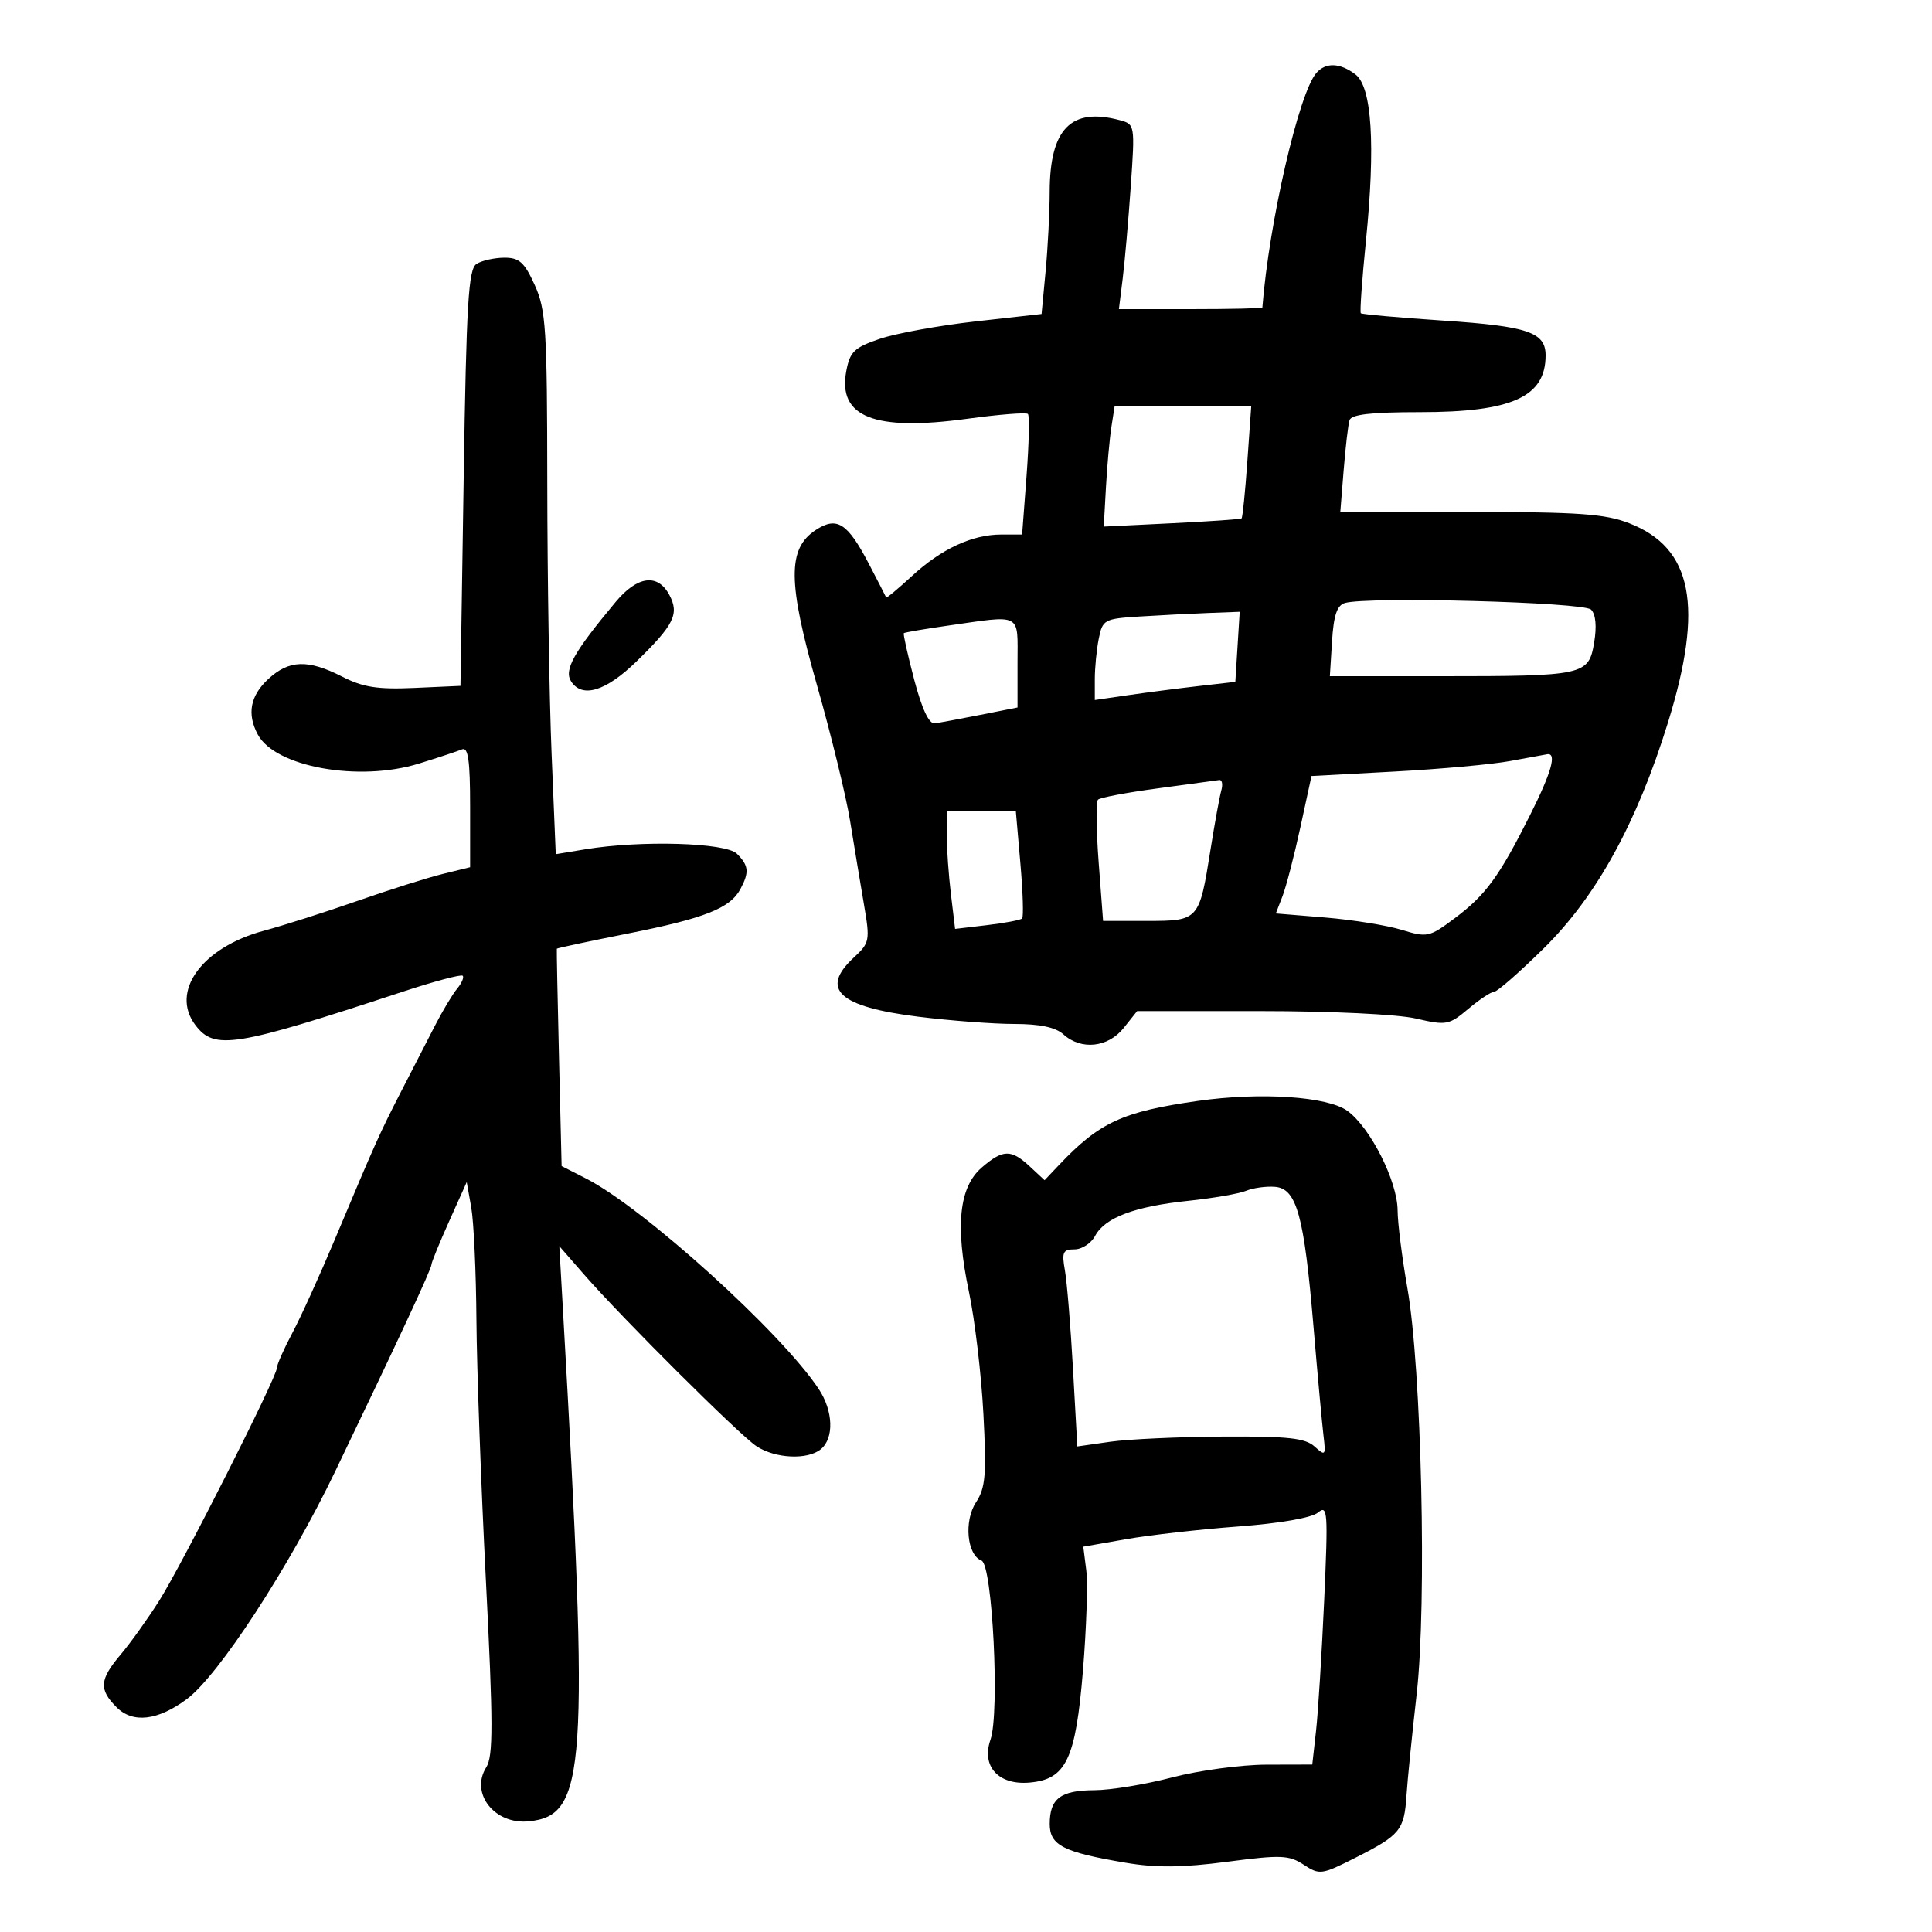 <svg xmlns="http://www.w3.org/2000/svg" width="300" height="300" viewBox="0 0 300 300" version="1.1">
	<path d="M 204.403 11.332 C 201.682 14.448, 197.048 34.574, 196.020 47.750 C 196.009 47.888, 190.992 48, 184.871 48 L 173.742 48 174.332 43.250 C 174.657 40.638, 175.221 34.180, 175.587 28.900 C 176.246 19.390, 176.230 19.293, 173.876 18.663 C 166.297 16.635, 163.005 20.013, 162.993 29.831 C 162.989 32.949, 162.704 38.483, 162.360 42.128 L 161.734 48.756 151.438 49.914 C 145.776 50.551, 139.099 51.769, 136.601 52.620 C 132.646 53.968, 131.975 54.614, 131.411 57.624 C 130.072 64.759, 135.749 67.002, 150.164 65.032 C 155.100 64.357, 159.353 64.019, 159.614 64.281 C 159.876 64.543, 159.780 68.862, 159.402 73.878 L 158.713 83 155.479 83 C 150.969 83, 146.176 85.226, 141.603 89.445 C 139.460 91.422, 137.660 92.918, 137.603 92.770 C 137.546 92.621, 136.341 90.277, 134.924 87.561 C 131.600 81.188, 129.958 80.142, 126.665 82.300 C 122.255 85.190, 122.303 90.394, 126.889 106.500 C 129.082 114.200, 131.385 123.650, 132.007 127.500 C 132.630 131.350, 133.593 137.154, 134.149 140.399 C 135.119 146.064, 135.057 146.392, 132.580 148.689 C 127.273 153.609, 130.237 156.333, 142.568 157.870 C 147.555 158.491, 154.270 159, 157.489 159 C 161.489 159, 163.911 159.515, 165.138 160.625 C 167.884 163.110, 172.060 162.663, 174.482 159.625 L 176.575 157 195.711 157 C 206.616 157, 216.998 157.496, 219.846 158.154 C 224.609 159.253, 224.995 159.182, 227.999 156.654 C 229.734 155.194, 231.541 154, 232.014 154 C 232.487 154, 235.955 150.962, 239.722 147.250 C 247.913 139.176, 254.171 127.794, 259.005 112.178 C 264.587 94.145, 262.828 85.085, 253 81.254 C 249.240 79.788, 245.180 79.500, 228.311 79.500 L 208.121 79.500 208.645 73 C 208.933 69.425, 209.341 65.938, 209.553 65.250 C 209.829 64.353, 212.922 64, 220.501 64 C 234.771 64, 240 61.637, 240 55.188 C 240 51.600, 237.277 50.667, 224.236 49.792 C 217.292 49.325, 211.473 48.807, 211.306 48.639 C 211.138 48.472, 211.496 43.424, 212.100 37.422 C 213.601 22.500, 213.033 13.491, 210.468 11.552 C 208.068 9.737, 205.866 9.657, 204.403 11.332 M 74 40.978 C 72.735 41.777, 72.422 46.977, 72 74.212 L 71.500 106.500 64.350 106.821 C 58.650 107.077, 56.376 106.723, 53.140 105.071 C 47.824 102.359, 44.878 102.457, 41.646 105.452 C 38.855 108.039, 38.323 110.867, 40.030 114.055 C 42.734 119.108, 55.745 121.453, 65.058 118.567 C 68.051 117.640, 71.063 116.645, 71.750 116.357 C 72.699 115.960, 73 118.104, 73 125.248 L 73 134.663 68.750 135.706 C 66.412 136.280, 60.450 138.164, 55.500 139.894 C 50.550 141.623, 44.008 143.709, 40.963 144.528 C 31.354 147.114, 26.383 153.974, 30.344 159.184 C 33.316 163.094, 36.405 162.597, 62.452 154.018 C 67.375 152.397, 71.602 151.268, 71.844 151.511 C 72.087 151.753, 71.700 152.656, 70.985 153.518 C 70.270 154.379, 68.713 156.977, 67.525 159.292 C 66.336 161.606, 63.976 166.200, 62.280 169.500 C 58.934 176.011, 58.257 177.523, 51.975 192.500 C 49.668 198, 46.705 204.521, 45.390 206.992 C 44.076 209.463, 43 211.897, 43 212.401 C 43 213.825, 28.304 242.890, 24.709 248.575 C 22.944 251.366, 20.262 255.113, 18.750 256.901 C 15.449 260.805, 15.329 262.329, 18.104 265.104 C 20.628 267.628, 24.481 267.183, 28.995 263.846 C 33.916 260.207, 44.884 243.385, 52.039 228.500 C 62.019 207.738, 67 197.037, 67 196.356 C 67 196.023, 68.232 193.005, 69.737 189.651 L 72.474 183.551 73.180 187.526 C 73.567 189.712, 73.928 197.575, 73.980 205 C 74.033 212.425, 74.694 230.615, 75.449 245.421 C 76.583 267.671, 76.594 272.704, 75.508 274.421 C 72.957 278.457, 76.784 283.343, 82.086 282.818 C 91.033 281.933, 91.495 275.069, 87.419 203.500 L 86.849 193.500 90.675 197.886 C 96.632 204.716, 114.843 222.851, 117.478 224.578 C 120.411 226.499, 125.421 226.726, 127.465 225.029 C 129.534 223.312, 129.391 219.113, 127.147 215.709 C 121.373 206.953, 99.949 187.566, 91.004 183.002 L 87.207 181.065 86.802 164.282 C 86.580 155.052, 86.428 147.418, 86.465 147.317 C 86.502 147.217, 91.475 146.155, 97.516 144.957 C 109.431 142.594, 113.376 141.034, 114.970 138.055 C 116.371 135.438, 116.270 134.413, 114.429 132.571 C 112.697 130.839, 99.543 130.452, 90.899 131.878 L 86.298 132.638 85.652 117.069 C 85.297 108.506, 84.995 89.575, 84.981 75 C 84.958 50.992, 84.775 48.100, 83.027 44.250 C 81.421 40.713, 80.628 40.003, 78.299 40.015 C 76.760 40.024, 74.825 40.457, 74 40.978 M 172.584 66.250 C 172.305 68.037, 171.922 72.260, 171.733 75.632 L 171.389 81.765 181.945 81.250 C 187.750 80.967, 192.630 80.628, 192.790 80.495 C 192.949 80.362, 193.353 76.372, 193.688 71.627 L 194.297 63 183.694 63 L 173.091 63 172.584 66.250 M 95.601 93.464 C 89.072 101.294, 87.534 104.041, 88.687 105.813 C 90.406 108.458, 94.078 107.337, 98.821 102.719 C 104.674 97.020, 105.512 95.325, 103.933 92.375 C 102.129 89.003, 98.976 89.415, 95.601 93.464 M 208.839 93.633 C 207.613 93.987, 207.090 95.537, 206.839 99.557 L 206.500 105.003 223.625 105.001 C 246.039 105, 246.679 104.860, 247.535 99.793 C 247.963 97.260, 247.788 95.388, 247.056 94.654 C 245.903 93.499, 212.404 92.603, 208.839 93.633 M 176.866 95.736 C 171.478 96.077, 171.204 96.228, 170.616 99.171 C 170.277 100.865, 170 103.701, 170 105.474 L 170 108.697 175.250 107.935 C 178.137 107.515, 183.047 106.881, 186.161 106.525 L 191.822 105.878 192.161 100.438 L 192.500 94.997 187.500 95.188 C 184.750 95.292, 179.965 95.539, 176.866 95.736 M 147.037 97.170 C 143.482 97.677, 140.472 98.195, 140.347 98.319 C 140.223 98.444, 140.945 101.686, 141.953 105.523 C 143.152 110.086, 144.256 112.437, 145.143 112.318 C 145.889 112.219, 149.088 111.624, 152.250 110.998 L 158 109.858 158 102.929 C 158 95.031, 158.858 95.482, 147.037 97.170 M 234.500 118.171 C 231.750 118.686, 223.684 119.421, 216.575 119.804 L 203.649 120.500 201.914 128.500 C 200.959 132.900, 199.713 137.701, 199.144 139.170 L 198.110 141.840 205.805 142.476 C 210.037 142.827, 215.365 143.685, 217.644 144.385 C 221.627 145.606, 221.949 145.535, 225.924 142.557 C 230.702 138.977, 232.778 136.136, 237.551 126.640 C 240.906 119.969, 241.782 116.877, 240.250 117.118 C 239.838 117.182, 237.250 117.657, 234.500 118.171 M 179.791 122.418 C 175.001 123.059, 170.819 123.848, 170.496 124.171 C 170.174 124.493, 170.220 128.862, 170.598 133.878 L 171.287 143 178.108 143 C 186.153 143, 186.221 142.923, 187.957 132 C 188.612 127.875, 189.370 123.713, 189.642 122.750 C 189.913 121.787, 189.767 121.057, 189.317 121.126 C 188.868 121.195, 184.581 121.776, 179.791 122.418 M 147.009 129.750 C 147.013 131.813, 147.308 135.917, 147.662 138.871 L 148.307 144.242 153.289 143.652 C 156.029 143.328, 158.470 142.864, 158.712 142.621 C 158.955 142.379, 158.836 138.540, 158.447 134.090 L 157.742 126 152.371 126 L 147 126 147.009 129.750 M 186 170.951 C 174.308 172.616, 170.731 174.265, 164.458 180.882 L 162.200 183.264 159.911 181.132 C 157.008 178.428, 155.747 178.453, 152.457 181.283 C 148.917 184.328, 148.293 190.335, 150.453 200.572 C 151.373 204.932, 152.385 213.482, 152.703 219.572 C 153.195 229.024, 153.027 231.029, 151.551 233.281 C 149.649 236.184, 150.150 241.460, 152.410 242.327 C 154.110 242.979, 155.256 265.969, 153.797 270.153 C 152.359 274.277, 155.035 277.215, 159.850 276.799 C 165.548 276.306, 167.024 273.214, 168.162 259.389 C 168.699 252.850, 168.931 245.850, 168.676 243.834 L 168.213 240.168 174.856 239.003 C 178.510 238.362, 186.342 237.475, 192.261 237.032 C 198.751 236.547, 203.670 235.689, 204.657 234.870 C 206.164 233.619, 206.240 234.693, 205.618 248.506 C 205.247 256.753, 204.680 265.863, 204.357 268.750 L 203.770 274 196.635 274.017 C 192.711 274.027, 186.125 274.919, 182 276 C 177.875 277.081, 172.452 277.973, 169.950 277.983 C 164.686 278.003, 163 279.274, 163 283.225 C 163 286.542, 165.097 287.610, 174.834 289.254 C 179.513 290.044, 183.615 290.004, 190.525 289.100 C 198.905 288.003, 200.148 288.051, 202.444 289.555 C 204.905 291.168, 205.227 291.124, 210.526 288.442 C 217.412 284.959, 218.051 284.178, 218.398 278.827 C 218.552 276.447, 219.264 269.348, 219.980 263.051 C 221.578 248.997, 220.743 212.541, 218.536 200 C 217.713 195.325, 217.031 189.901, 217.020 187.946 C 216.995 183.428, 212.798 175.100, 209.237 172.503 C 206.155 170.255, 195.760 169.561, 186 170.951 M 193.500 184.907 C 192.400 185.360, 188.350 186.061, 184.500 186.465 C 176.167 187.338, 171.566 189.073, 170.045 191.915 C 169.432 193.062, 167.994 194, 166.851 194 C 165.054 194, 164.852 194.439, 165.356 197.250 C 165.676 199.037, 166.242 205.924, 166.612 212.552 L 167.285 224.605 172.393 223.875 C 175.202 223.474, 183.090 223.113, 189.921 223.073 C 200.024 223.014, 202.676 223.301, 204.127 224.615 C 205.811 226.139, 205.889 226.040, 205.506 222.865 C 205.283 221.014, 204.587 213.425, 203.960 206 C 202.504 188.759, 201.354 184.571, 198 184.291 C 196.625 184.177, 194.600 184.453, 193.500 184.907" stroke="none" fill="black" fill-rule="evenodd"/>
</svg>